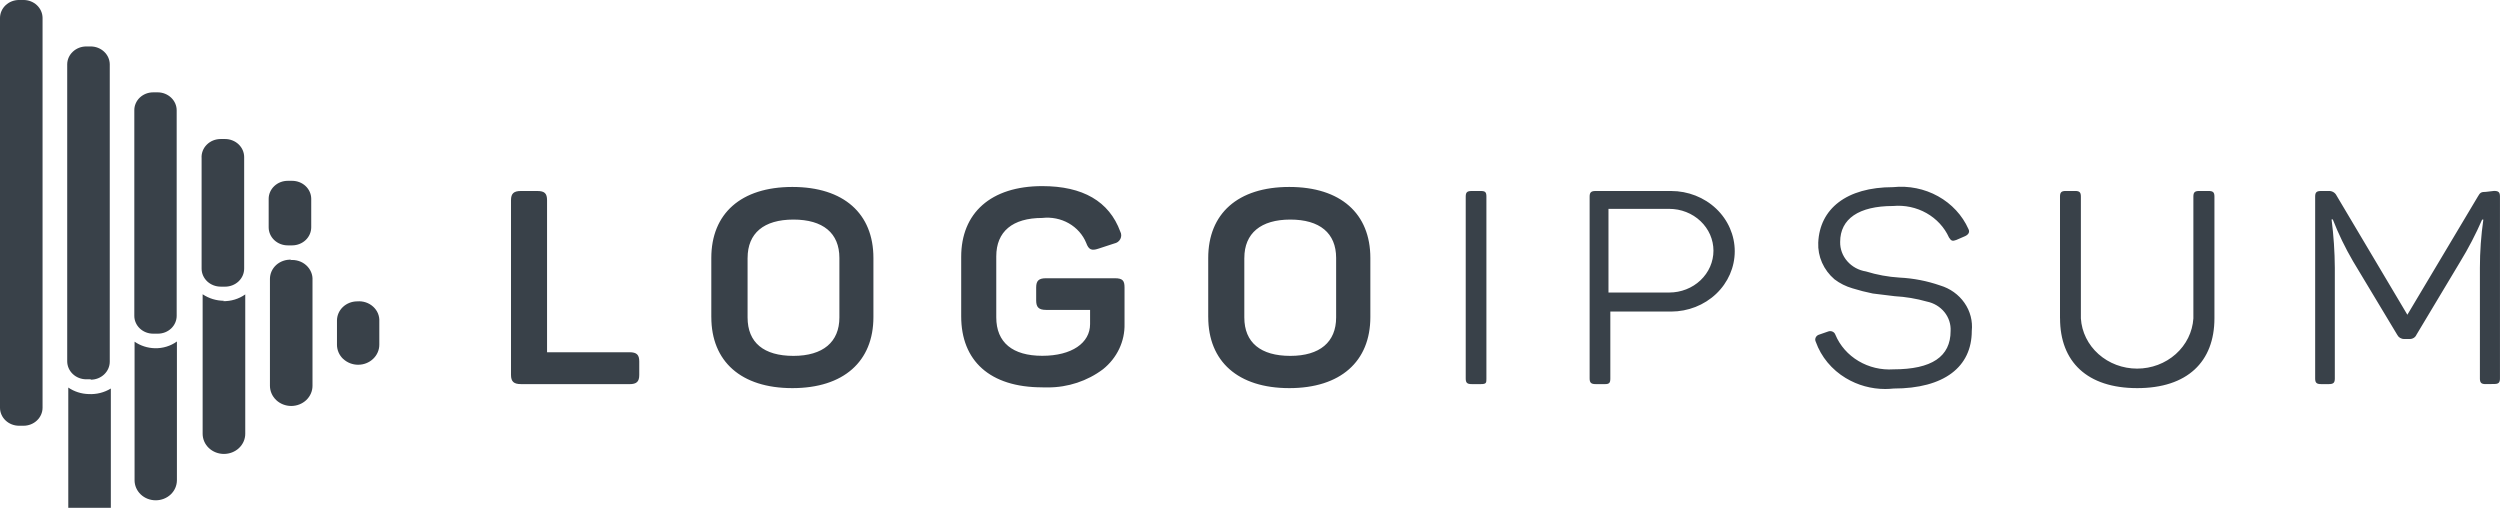 <svg width="128" height="26" viewBox="0 0 128 26" fill="none" xmlns="http://www.w3.org/2000/svg">
<path d="M3.816 27.697C3.714 27.602 3.634 27.488 3.579 27.363C3.524 27.238 3.496 27.104 3.496 26.968V19.843C3.799 20.049 4.16 20.166 4.534 20.176C4.936 20.199 5.336 20.099 5.675 19.892V26.968C5.675 27.241 5.561 27.503 5.357 27.697C5.153 27.891 4.875 28 4.586 28C4.297 28 4.02 27.891 3.816 27.697ZM7.207 25.316C7.004 25.123 6.89 24.862 6.89 24.59V17.494C7.192 17.703 7.553 17.82 7.927 17.829C8.335 17.84 8.734 17.718 9.058 17.484V24.589C9.057 24.861 8.944 25.122 8.741 25.315C8.537 25.507 8.262 25.615 7.974 25.615C7.832 25.616 7.691 25.589 7.559 25.538C7.427 25.487 7.308 25.411 7.207 25.316ZM10.695 22.941C10.49 22.747 10.376 22.485 10.375 22.211V15.066C10.694 15.281 11.076 15.398 11.467 15.4L11.416 15.419C11.826 15.429 12.228 15.307 12.557 15.074V22.209C12.557 22.483 12.442 22.745 12.238 22.939C12.034 23.132 11.757 23.241 11.467 23.241C11.178 23.242 10.901 23.134 10.696 22.941H10.695ZM0.976 21.798C0.847 21.798 0.72 21.774 0.602 21.728C0.483 21.681 0.376 21.613 0.285 21.527C0.102 21.354 -9.10812e-05 21.119 6.07394e-08 20.875V0.913C0.003 0.67 0.107 0.437 0.289 0.266C0.472 0.095 0.719 -0.001 0.976 -0.001H1.204C1.461 -0.001 1.707 0.095 1.889 0.266C2.072 0.437 2.176 0.669 2.179 0.913V20.875C2.179 21.119 2.076 21.354 1.893 21.527C1.803 21.613 1.695 21.681 1.577 21.728C1.459 21.774 1.332 21.798 1.204 21.798H0.976ZM14.141 20.483C13.937 20.29 13.822 20.027 13.821 19.754V14.279C13.821 14.146 13.85 14.014 13.905 13.891C13.961 13.769 14.042 13.658 14.143 13.566C14.245 13.475 14.366 13.403 14.498 13.357C14.63 13.31 14.77 13.29 14.911 13.296L14.858 13.316C15.007 13.301 15.158 13.318 15.3 13.364C15.443 13.41 15.572 13.485 15.681 13.584C15.789 13.682 15.874 13.801 15.929 13.933C15.985 14.065 16.009 14.206 16 14.348V19.754C16 20.027 15.885 20.289 15.682 20.483C15.477 20.677 15.2 20.785 14.911 20.786C14.622 20.785 14.345 20.677 14.141 20.484V20.483ZM94.51 19.362C93.787 18.928 93.243 18.272 92.969 17.504C92.951 17.469 92.941 17.43 92.939 17.392C92.939 17.353 92.948 17.314 92.964 17.279C92.981 17.243 93.006 17.211 93.038 17.185C93.069 17.16 93.106 17.141 93.145 17.131L93.6 16.973C93.636 16.959 93.674 16.952 93.713 16.953C93.752 16.954 93.791 16.963 93.826 16.979C93.861 16.994 93.892 17.017 93.917 17.045C93.942 17.073 93.961 17.106 93.973 17.141C94.206 17.697 94.62 18.168 95.156 18.485C95.689 18.803 96.316 18.952 96.945 18.91C98.906 18.91 99.871 18.261 99.871 16.944C99.889 16.598 99.778 16.257 99.556 15.981C99.333 15.706 99.015 15.514 98.658 15.441C98.121 15.289 97.567 15.196 97.008 15.165L95.888 15.028C95.537 14.958 95.191 14.869 94.85 14.763C94.514 14.666 94.2 14.51 93.926 14.301C93.65 14.065 93.433 13.774 93.289 13.45C93.145 13.125 93.079 12.775 93.094 12.423C93.167 10.704 94.526 9.582 96.924 9.582C97.725 9.499 98.533 9.662 99.229 10.048C99.924 10.434 100.47 11.023 100.784 11.726C100.867 11.883 100.784 12.01 100.617 12.089L100.162 12.286C99.974 12.355 99.902 12.345 99.788 12.159C99.553 11.637 99.148 11.2 98.634 10.91C98.119 10.62 97.521 10.493 96.925 10.547C95.17 10.547 94.216 11.206 94.216 12.385C94.208 12.746 94.337 13.097 94.581 13.375C94.823 13.653 95.163 13.839 95.538 13.898C96.096 14.071 96.675 14.177 97.261 14.213C97.97 14.248 98.67 14.384 99.336 14.616C99.847 14.768 100.287 15.084 100.581 15.508C100.877 15.932 101.008 16.439 100.955 16.945C100.955 18.783 99.544 19.893 96.95 19.893C96.808 19.909 96.666 19.916 96.524 19.917C95.811 19.917 95.114 19.724 94.512 19.362H94.51ZM105.472 16.294V10.063C105.472 9.847 105.545 9.778 105.763 9.778H106.25C106.469 9.778 106.541 9.847 106.541 10.063V16.304C106.585 16.999 106.907 17.652 107.442 18.129C107.978 18.607 108.685 18.873 109.42 18.873C110.156 18.873 110.863 18.607 111.399 18.129C111.934 17.652 112.256 16.999 112.301 16.304V10.063C112.301 9.847 112.373 9.778 112.6 9.778H113.079C113.307 9.778 113.379 9.847 113.379 10.063V16.294C113.379 18.525 111.99 19.872 109.427 19.872C106.864 19.872 105.474 18.525 105.474 16.295L105.472 16.294ZM61.861 16.235V13.208C61.861 10.938 63.377 9.572 66.011 9.572C68.647 9.572 70.162 10.938 70.162 13.208V16.235C70.162 18.505 68.636 19.872 66.011 19.872C63.387 19.872 61.862 18.506 61.862 16.235H61.861ZM63.709 13.208V16.254C63.709 17.542 64.55 18.221 66.063 18.221C67.577 18.221 68.41 17.513 68.41 16.254V13.208C68.41 11.931 67.569 11.242 66.063 11.242C64.558 11.242 63.71 11.941 63.71 13.208H63.709ZM36.419 16.235V13.208C36.419 10.938 37.935 9.572 40.569 9.572C43.203 9.572 44.719 10.938 44.719 13.208V16.235C44.719 18.505 43.195 19.872 40.569 19.872C37.943 19.872 36.42 18.506 36.42 16.235H36.419ZM38.276 13.208V16.254C38.276 17.542 39.107 18.221 40.622 18.221C42.136 18.221 42.977 17.513 42.977 16.254V13.208C42.977 11.931 42.137 11.242 40.622 11.242C39.106 11.242 38.277 11.941 38.277 13.208H38.276ZM53.364 19.832C50.676 19.832 49.213 18.466 49.213 16.196V13.15C49.213 10.908 50.728 9.529 53.364 9.529C55.439 9.529 56.788 10.305 57.358 11.857C57.39 11.915 57.407 11.98 57.407 12.045C57.408 12.111 57.393 12.176 57.363 12.235C57.333 12.294 57.288 12.346 57.234 12.387C57.178 12.426 57.115 12.454 57.047 12.467L56.237 12.732C55.885 12.851 55.739 12.782 55.614 12.438C55.443 12.018 55.128 11.664 54.721 11.432C54.313 11.201 53.835 11.105 53.364 11.159C51.838 11.159 51.009 11.857 51.009 13.125V16.25C51.009 17.538 51.848 18.217 53.364 18.217C54.879 18.217 55.812 17.558 55.812 16.595V15.867H53.56C53.187 15.867 53.052 15.73 53.052 15.386V14.717C53.052 14.372 53.187 14.246 53.56 14.246H57.079C57.483 14.246 57.576 14.373 57.576 14.717V16.584C57.587 17.024 57.493 17.461 57.303 17.862C57.112 18.264 56.83 18.619 56.475 18.904C55.673 19.508 54.679 19.837 53.654 19.836C53.559 19.84 53.463 19.839 53.365 19.833L53.364 19.832ZM127.262 19.666C127.045 19.666 126.971 19.597 126.971 19.38V13.71C126.971 12.885 127.03 12.061 127.147 11.243H127.085C126.76 11.99 126.382 12.716 125.954 13.415L123.722 17.14C123.695 17.204 123.648 17.259 123.587 17.298C123.526 17.337 123.454 17.358 123.381 17.357H123.09C123.016 17.357 122.942 17.336 122.879 17.298C122.817 17.259 122.768 17.204 122.737 17.14L120.475 13.376C120.073 12.687 119.727 11.971 119.438 11.233H119.376C119.482 12.058 119.538 12.889 119.543 13.72V19.38C119.543 19.597 119.47 19.666 119.241 19.666H118.837C118.609 19.666 118.536 19.597 118.536 19.38V10.063C118.536 9.848 118.609 9.779 118.837 9.779H119.21C119.296 9.771 119.382 9.789 119.456 9.829C119.53 9.869 119.589 9.929 119.625 10.001L123.257 16.115L126.868 10.06C126.982 9.854 127.044 9.824 127.273 9.824L127.697 9.775C127.925 9.775 127.998 9.844 127.998 10.059V19.376C127.998 19.593 127.925 19.661 127.697 19.661L127.262 19.666ZM81.691 19.666C81.472 19.666 81.389 19.597 81.389 19.38V10.063C81.389 9.848 81.472 9.779 81.691 9.779H85.561C86.425 9.779 87.254 10.104 87.865 10.682C88.476 11.261 88.819 12.046 88.819 12.864C88.819 13.683 88.476 14.468 87.865 15.047C87.254 15.626 86.426 15.951 85.561 15.952H82.449V19.381C82.449 19.598 82.396 19.667 82.176 19.667L81.691 19.666ZM82.354 14.977H85.467C85.764 14.977 86.058 14.922 86.332 14.814C86.607 14.707 86.856 14.549 87.066 14.35C87.276 14.151 87.443 13.915 87.557 13.655C87.67 13.395 87.729 13.117 87.729 12.835C87.729 12.554 87.67 12.275 87.557 12.015C87.443 11.756 87.276 11.52 87.066 11.321C86.856 11.122 86.607 10.964 86.332 10.857C86.058 10.749 85.764 10.694 85.467 10.694H82.354V14.977ZM75.346 19.666C75.117 19.666 75.045 19.597 75.045 19.38V10.063C75.045 9.848 75.117 9.779 75.346 9.779H75.823C76.051 9.779 76.104 9.848 76.104 10.063V19.38C76.104 19.597 76.104 19.666 75.823 19.666H75.346ZM26.671 19.666C26.307 19.666 26.163 19.537 26.163 19.194V10.251C26.163 9.906 26.308 9.779 26.671 9.779H27.511C27.885 9.779 28.009 9.907 28.009 10.251V18.035H32.232C32.596 18.035 32.73 18.162 32.73 18.506V19.196C32.73 19.541 32.594 19.668 32.232 19.668L26.671 19.666ZM4.645 19.42H4.416C4.158 19.42 3.909 19.323 3.726 19.149C3.543 18.976 3.441 18.741 3.441 18.496V3.292C3.443 3.049 3.547 2.817 3.73 2.646C3.913 2.475 4.159 2.379 4.416 2.378H4.645C4.901 2.379 5.148 2.475 5.33 2.646C5.513 2.817 5.617 3.049 5.62 3.292V18.517C5.62 18.638 5.594 18.758 5.545 18.87C5.496 18.982 5.424 19.084 5.334 19.169C5.243 19.255 5.136 19.323 5.018 19.37C4.899 19.416 4.773 19.44 4.645 19.44V19.42ZM17.569 18.377C17.366 18.184 17.253 17.923 17.253 17.651V16.413C17.253 16.152 17.362 15.903 17.556 15.718C17.751 15.534 18.015 15.43 18.29 15.43C18.438 15.417 18.588 15.435 18.728 15.481C18.869 15.528 18.997 15.603 19.105 15.701C19.212 15.798 19.296 15.915 19.351 16.046C19.405 16.177 19.429 16.318 19.421 16.459V17.648C19.421 17.783 19.393 17.917 19.338 18.041C19.284 18.166 19.204 18.279 19.103 18.374C19.003 18.47 18.883 18.545 18.752 18.597C18.62 18.649 18.479 18.675 18.337 18.675C18.051 18.675 17.776 18.568 17.573 18.377H17.569ZM7.841 17.084C7.585 17.084 7.34 16.988 7.159 16.817C7.069 16.732 6.998 16.631 6.95 16.52C6.901 16.409 6.876 16.29 6.877 16.17V5.652C6.875 5.531 6.898 5.411 6.947 5.299C6.994 5.187 7.065 5.085 7.155 4.999C7.245 4.913 7.352 4.845 7.47 4.798C7.588 4.752 7.714 4.728 7.842 4.728H8.081C8.338 4.73 8.583 4.829 8.764 5.002C8.945 5.175 9.047 5.408 9.046 5.652V16.17C9.046 16.412 8.945 16.645 8.764 16.817C8.674 16.901 8.568 16.969 8.451 17.015C8.333 17.06 8.208 17.084 8.081 17.084H7.841ZM11.515 14.676H11.297C11.04 14.675 10.794 14.579 10.611 14.409C10.429 14.237 10.325 14.005 10.322 13.762V8.101C10.313 7.975 10.332 7.849 10.377 7.73C10.422 7.61 10.493 7.501 10.585 7.409C10.676 7.317 10.786 7.244 10.909 7.193C11.031 7.144 11.164 7.118 11.297 7.118H11.526C11.654 7.118 11.78 7.142 11.899 7.189C12.017 7.235 12.124 7.303 12.215 7.389C12.398 7.562 12.501 7.798 12.501 8.043V13.743C12.502 13.865 12.478 13.986 12.43 14.099C12.382 14.212 12.31 14.315 12.22 14.402C12.129 14.489 12.021 14.558 11.902 14.605C11.783 14.652 11.655 14.677 11.527 14.677L11.515 14.676ZM14.959 12.563H14.73C14.472 12.563 14.224 12.465 14.041 12.292C13.858 12.119 13.756 11.884 13.756 11.639V10.173C13.758 9.929 13.863 9.696 14.046 9.525C14.228 9.354 14.474 9.258 14.73 9.258H14.959C15.216 9.258 15.463 9.354 15.645 9.525C15.828 9.697 15.932 9.929 15.935 10.173V11.639C15.934 11.882 15.833 12.115 15.653 12.288C15.472 12.461 15.226 12.56 14.969 12.563H14.959Z" fill="#394149"/>
</svg>
